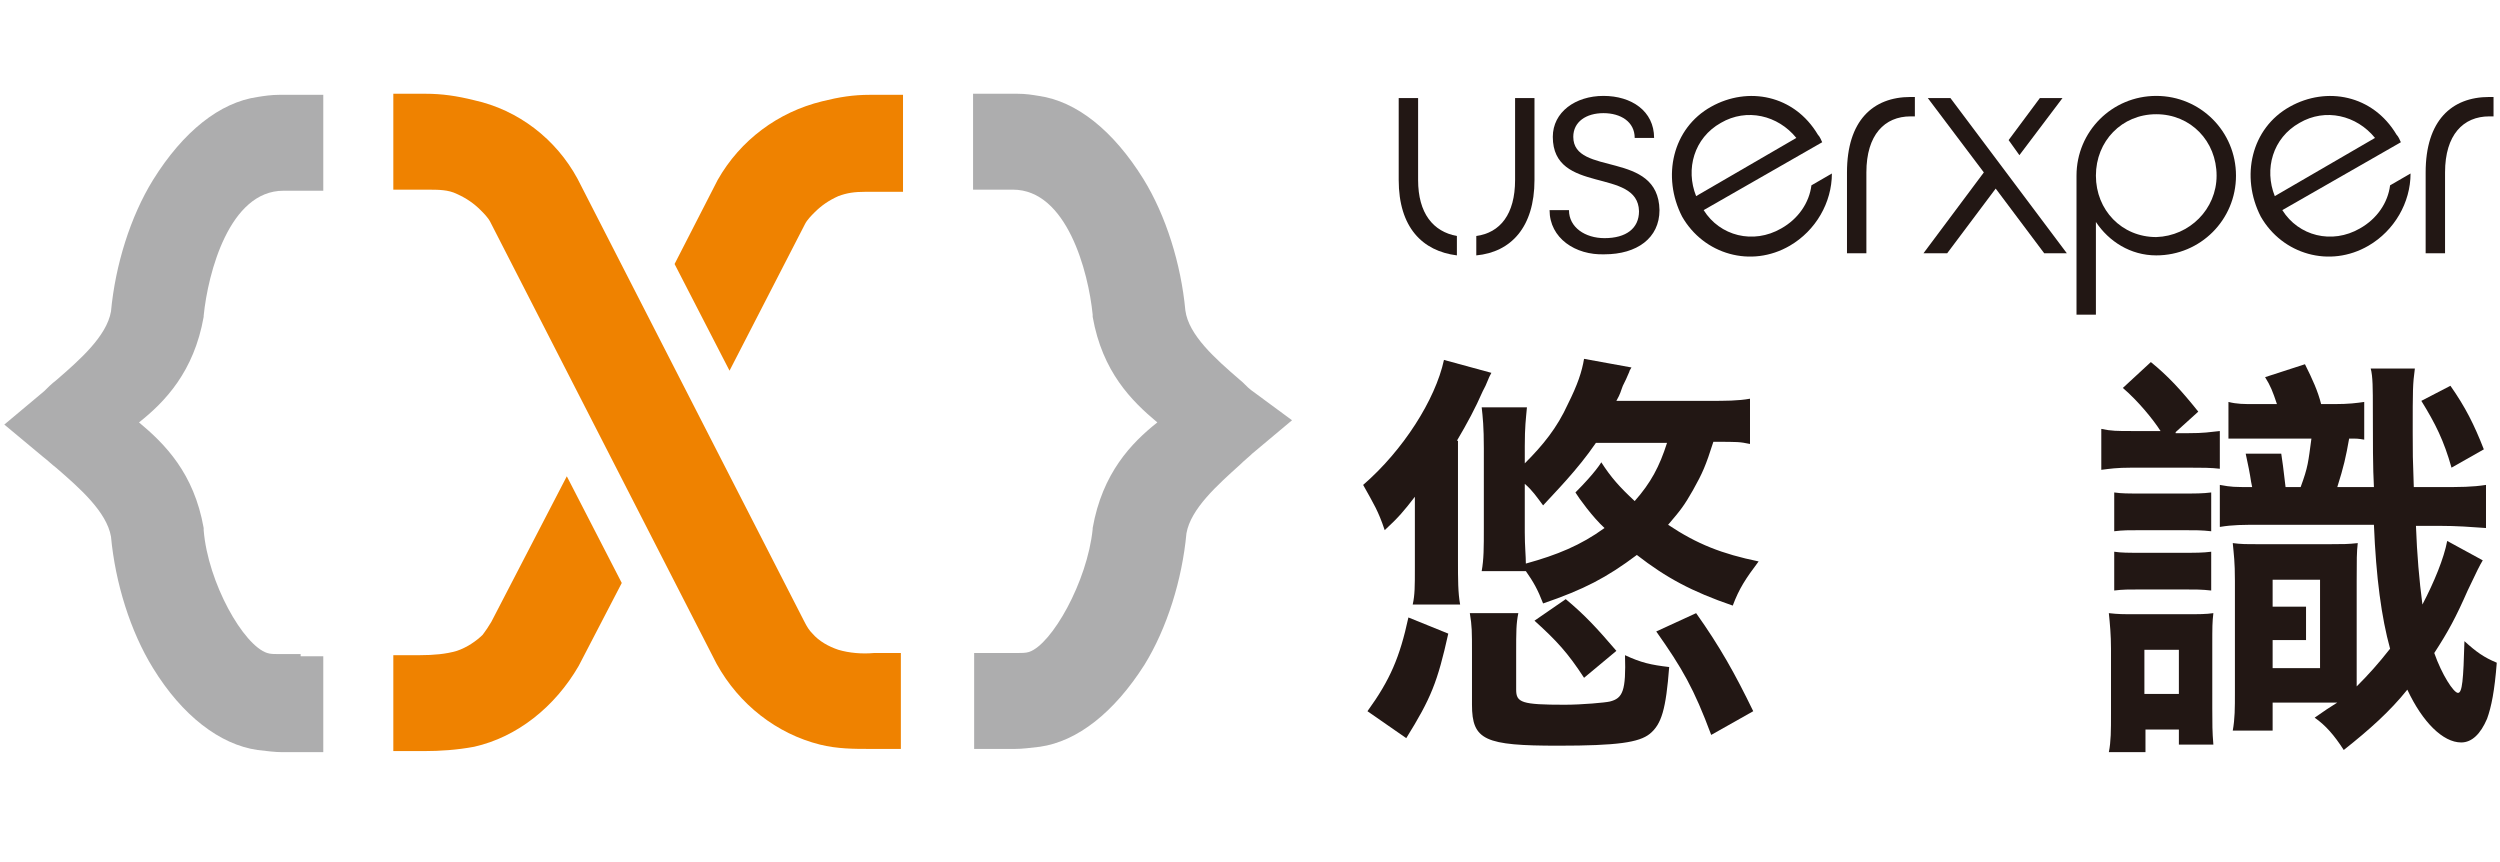 <?xml version="1.0" encoding="utf-8"?>
<!-- Generator: Adobe Illustrator 21.0.0, SVG Export Plug-In . SVG Version: 6.00 Build 0)  -->
<svg version="1.1" id="Layer_1" xmlns="http://www.w3.org/2000/svg" xmlns:xlink="http://www.w3.org/1999/xlink" x="0px" y="0px"
	 viewBox="0 0 232 80" style="enable-background:new 0 0 232 80;" xml:space="preserve">
<style type="text/css">
	.st0{fill:#221714;}
	.st1{fill:#ADADAE;}
	.st2{fill:#EF8200;}
</style>
<g id="圖層_1">
</g>
<g>
	<g>
		<path class="st0" d="M142.4,57.6c2.1,1.9,3.1,3,4.6,5.3l3-2.5c-1.8-2.1-2.9-3.3-4.7-4.8L142.4,57.6z"/>
		<path class="st0" d="M141.7,37.8h-4.2c0.1,0.9,0.2,1.8,0.2,3.8V49c0,1.8,0,2.9-0.2,4h4.1c0.7,1,1.1,1.7,1.6,3
			c3.8-1.3,5.9-2.4,8.7-4.5c2.7,2.1,5.1,3.4,8.9,4.7c0.6-1.6,1.2-2.5,2.4-4.1c-3.4-0.7-5.7-1.6-8.4-3.4c1.2-1.4,1.5-1.8,2.3-3.2
			c0.9-1.6,1.2-2.3,1.9-4.5c2.4,0,2.4,0,3.4,0.2v-4.2c-1.1,0.2-2.3,0.2-3.8,0.2H150c0.4-0.7,0.4-0.9,0.6-1.4
			c0.3-0.6,0.3-0.6,0.6-1.3c0-0.1,0.1-0.2,0.2-0.4l-4.4-0.8c-0.2,1.2-0.6,2.4-1.5,4.2c-1,2.2-2.3,3.8-4,5.5v-1.6
			C141.5,39.6,141.6,38.9,141.7,37.8 M143.2,46.9c1-1.1,3.2-3.3,4.9-5.8h6.6c-0.7,2.2-1.5,3.7-3,5.4c-1.4-1.3-2.2-2.2-3.1-3.6
			c0,0-0.5,0.9-2.4,2.8c0.3,0.5,1.6,2.3,2.7,3.3c-2.2,1.6-4.4,2.5-7.3,3.3c0-0.7-0.1-1.6-0.1-2.9v-4.5
			C142.2,45.5,142.6,46.1,143.2,46.9"/>
		<path class="st0" d="M135.2,40.9c1-1.7,1.7-3,2.4-4.6c0.4-0.7,0.5-1.2,0.8-1.7l-4.4-1.2c-0.8,3.7-3.8,8.4-7.5,11.6
			c1,1.8,1.4,2.4,2,4.2c1.3-1.2,1.8-1.8,2.8-3.1c0,2,0,2,0,2.8v3.8c0,1.7,0,2.5-0.2,3.4h4.4c-0.2-1.1-0.2-2.3-0.2-4.2V40.9z"/>
		<path class="st0" d="M126.9,66l3.6,2.5c2.3-3.7,2.9-5.2,3.9-9.7l-3.7-1.5C129.9,61,129,63.1,126.9,66"/>
		<path class="st0" d="M153.7,58.6c2.4,3.4,3.5,5.3,5.1,9.6l3.9-2.2c-1.7-3.5-3.1-6-5.3-9.1L153.7,58.6z"/>
		<path class="st0" d="M149.4,65.1c-0.4,0.1-2.6,0.3-4.2,0.3c-4,0-4.5-0.2-4.5-1.4v-3.4c0-2,0-2.7,0.2-3.7h-4.5
			c0.2,1.2,0.2,1.7,0.2,3.7v4.8c0,3.3,1.2,3.8,8,3.8c5.5,0,7.5-0.3,8.5-1.1c1.1-0.9,1.5-2.3,1.8-6.2c-1.7-0.2-2.6-0.4-4.1-1.1
			C150.9,64.1,150.6,64.8,149.4,65.1"/>
	</g>
	<g>
		<path class="st0" d="M230.5,41.7c-0.9-2.3-1.7-3.9-3.1-5.9l-2.7,1.4c1.3,2.1,2.1,3.7,2.8,6.2L230.5,41.7z"/>
		<path class="st0" d="M205.3,60c0-1.9,0-2.2,0.1-3.1c-0.7,0.1-1.3,0.1-2.6,0.1h-4.5c-1.4,0-1.7,0-2.6-0.1c0.1,1,0.2,2,0.2,3.3v6
			c0,1.6,0,2.6-0.2,3.6h3.4v-2.1h3.1v1.4h3.2c-0.1-1.2-0.1-1.9-0.1-3.3V60z M202.2,64.4h-3.2v-4.1h3.2V64.4z"/>
		<path class="st0" d="M201.9,40.1l2.1-1.9c-1.6-2-2.8-3.3-4.4-4.6l-2.6,2.4c1.4,1.2,2.8,2.9,3.5,4h-2.7c-1.3,0-1.9,0-2.8-0.2v3.8
			c0.8-0.1,1.4-0.2,2.8-0.2h5.4c1.1,0,2,0,2.8,0.1V40c-1,0.1-1.4,0.2-3,0.2H201.9z"/>
		<path class="st0" d="M202.4,49.2c1.4,0,1.9,0,2.8,0.1v-3.6c-0.8,0.1-1.4,0.1-2.8,0.1h-3.5c-1.5,0-2,0-2.7-0.1v3.6
			c0.8-0.1,1.3-0.1,2.7-0.1H202.4z"/>
		<path class="st0" d="M196.2,54.8c0.8-0.1,1.3-0.1,2.7-0.1h3.5c1.4,0,1.9,0,2.8,0.1v-3.6c-0.8,0.1-1.4,0.1-2.8,0.1h-3.5
			c-1.5,0-2,0-2.7-0.1V54.8z"/>
		<path class="st0" d="M228.7,59.5c-0.1,3.6-0.2,4.8-0.6,4.8c-0.4,0-1.5-1.7-2.2-3.7c1.3-2,2-3.3,3.1-5.8c0.9-1.9,1.1-2.3,1.4-2.8
			l-3.3-1.8c-0.3,1.6-1.2,3.8-2.3,5.9c-0.3-2.3-0.5-4.6-0.6-7.3h2.2c1.6,0,2.9,0.1,4.3,0.2v-4c-1.3,0.2-2.3,0.2-4.3,0.2H224
			c-0.1-2.9-0.1-2.9-0.1-5.1c0-4,0-4.4,0.2-5.9H220c0.2,0.7,0.2,1.9,0.2,3.8c0,2.7,0,5.6,0.1,7.2h-3.4c0.6-1.9,0.8-2.8,1.1-4.5
			c0.8,0,0.8,0,1.4,0.1v-3.5c-0.7,0.1-1.4,0.2-2.8,0.2h-1.2c-0.3-1.2-0.8-2.3-1.5-3.7l-3.7,1.2c0.5,0.8,0.7,1.3,1.1,2.5h-2
			c-1.1,0-1.7,0-2.5-0.2v3.4l7.7,0c-0.3,2.2-0.3,2.6-1,4.5h-1.4c-0.2-1.8-0.3-2.4-0.4-3.1h-3.3c0.2,0.9,0.4,1.9,0.5,2.6l0.1,0.5
			c-1.7,0-1.9,0-3-0.2v3.9c1.2-0.2,2.1-0.2,3.9-0.2h10.4c0.2,4.9,0.7,8.6,1.5,11.5c-1.1,1.4-2,2.4-3.1,3.5v-0.2l0-1.4v-8.2
			c0-1.9,0-2.7,0.1-3.5c-0.9,0.1-1.4,0.1-2.5,0.1h-6.6c-1.4,0-1.7,0-2.5-0.1c0.1,1.1,0.2,1.7,0.2,3.5v10.4c0,1.4,0,2.4-0.2,3.5h3.7
			v-2.6h6c-0.8,0.5-1.1,0.7-2.1,1.4c1,0.7,1.8,1.6,2.7,3c2.4-1.9,4.3-3.6,5.9-5.6c1.4,3,3.3,4.9,5,4.9c1,0,1.8-0.8,2.4-2.2
			c0.4-1.1,0.7-2.6,0.9-5.2C230.5,61,229.8,60.5,228.7,59.5z M215.3,62h-4.4v-2.6h3.1v-3.1h-3.1v-2.5h4.4V62z"/>
	</g>
	<path class="st0" d="M143.8,19.5h1.8c0,1.6,1.5,2.6,3.3,2.6c2,0,3.2-0.9,3.2-2.5c-0.1-4.1-8-1.5-8-6.9c0-2.3,2.1-3.8,4.7-3.8
		c2.6,0,4.7,1.4,4.7,3.9h-1.8c0-1.5-1.3-2.3-2.9-2.3c-1.6,0-2.8,0.8-2.8,2.2c0,3.7,7.9,1.2,8,6.8c0,2.6-2.1,4.1-5.1,4.1
		C146.2,23.7,143.8,22.1,143.8,19.5"/>
	<path class="st0" d="M158.8,9.9c3.4-1.9,7.7-1.1,9.9,2.6c0.2,0.2,0.3,0.5,0.4,0.7l-11,6.3c1.5,2.4,4.6,3.2,7.2,1.7
		c1.6-0.9,2.6-2.4,2.8-4l1.9-1.1c0,2.7-1.5,5.3-3.9,6.7c-3.6,2.1-8,0.8-10-2.7C154.2,16.4,155.2,11.9,158.8,9.9 M166.7,12.8
		c-1.7-2.1-4.6-2.8-7-1.4c-2.5,1.4-3.3,4.3-2.3,6.8L166.7,12.8z"/>
	<path class="st0" d="M171.4,16c0-4.8,2.4-7,5.9-7c0.1,0,0.3,0,0.4,0v1.8c-0.1,0-0.3,0-0.4,0c-2.4,0-4.1,1.7-4.1,5.2v7.5h-1.8V16z"
		/>
	<path class="st0" d="M200.1,8.9c4.1,0,7.4,3.3,7.4,7.4c0,4.1-3.3,7.4-7.4,7.4c-2.4,0-4.4-1.3-5.6-3.1v8.6h-1.8V16.3
		C192.7,12.2,196,8.9,200.1,8.9 M205.7,16.3c0-3.2-2.4-5.7-5.6-5.7c-3.2,0-5.6,2.5-5.6,5.7s2.4,5.7,5.6,5.7
		C203.2,21.9,205.7,19.4,205.7,16.3"/>
	<path class="st0" d="M212.5,9.9c3.4-1.9,7.7-1.1,9.9,2.6c0.2,0.2,0.3,0.5,0.4,0.7l-11,6.3c1.5,2.4,4.6,3.2,7.2,1.7
		c1.6-0.9,2.6-2.4,2.8-4l1.9-1.1c0,2.7-1.5,5.3-3.9,6.7c-3.6,2.1-8,0.8-10-2.7C207.9,16.4,208.9,11.9,212.5,9.9 M220.4,12.8
		c-1.7-2.1-4.6-2.8-7-1.4c-2.5,1.4-3.3,4.3-2.3,6.8L220.4,12.8z"/>
	<path class="st0" d="M225.1,16c0-4.8,2.4-7,5.9-7c0.1,0,0.3,0,0.4,0v1.8c-0.1,0-0.3,0-0.4,0c-2.4,0-4.1,1.7-4.1,5.2v7.5h-1.8V16z"
		/>
	<path class="st0" d="M131.6,16.7V9.1h-1.8v7.6c0,4.4,2.2,6.6,5.4,7v-1.8C133,21.5,131.6,19.8,131.6,16.7"/>
	<path class="st0" d="M140.6,9.1v7.6c0,3.2-1.4,4.9-3.6,5.2v1.8c3.2-0.3,5.4-2.6,5.4-7V9.1H140.6z"/>
	<g>
		<polygon class="st0" points="189.3,9.1 191.4,9.1 187.4,14.4 186.4,13 		"/>
		<polygon class="st0" points="184.1,16 178.9,9.1 181,9.1 191.8,23.5 189.7,23.5 185.2,17.5 180.7,23.5 178.5,23.5 		"/>
	</g>
	<path class="st1" d="M27.9,60.7c-1,0-1.8,0-2,0c-0.4,0-0.8,0-1.1-0.1c-2.2-0.7-5.5-6.5-5.9-11.4l0-0.2c-0.9-5.1-3.6-7.8-6-9.8
		c2.4-1.9,5.1-4.7,6-9.8c0,0,0-0.1,0-0.1h0c0.4-4,2.4-11.6,7.4-11.6c0.2,0,1.3,0,2.5,0h1.2V8.8l-4.1,0c-0.7,0-1.4,0.1-2,0.2
		c-3.5,0.5-6.9,3.2-9.7,7.7c-2.1,3.4-3.5,7.9-3.9,12.2c-0.4,2.3-2.9,4.5-5.1,6.4c-0.4,0.3-0.8,0.7-1.1,1l-3.7,3.1l3.6,3
		c0.4,0.3,0.8,0.7,1.2,1c2.2,1.9,4.7,4.1,5.1,6.4c0.4,4.3,1.8,8.8,3.9,12.2c2.7,4.4,6.2,7.1,9.7,7.6c0.9,0.1,1.6,0.2,2.3,0.2
		c0.3,0,2.1,0,3.8,0v-8.9H27.9z"/>
	<path class="st1" d="M116.1,36.2c-0.4-0.3-0.7-0.7-1.1-1c-2.2-1.9-4.7-4.1-5-6.4c-0.4-4.3-1.8-8.8-3.9-12.2
		c-2.8-4.5-6.2-7.2-9.7-7.7c-0.6-0.1-1.2-0.2-2-0.2l-4.1,0v8.9h1.2c1.2,0,2.2,0,2.5,0c5,0,7,7.6,7.4,11.6h0c0,0.1,0,0.2,0,0.2
		c0.9,5.1,3.6,7.8,6,9.8c-2.4,1.9-5.1,4.7-6,9.8l0,0.1c-0.5,4.9-3.8,10.7-5.9,11.4c-0.3,0.1-0.7,0.1-1.1,0.1c-0.2,0-1,0-2,0h-2v8.9
		c1.7,0,3.5,0,3.8,0c0.7,0,1.4-0.1,2.3-0.2c3.5-0.5,6.9-3.2,9.7-7.6c2.1-3.4,3.5-7.9,3.9-12.2c0.4-2.3,2.9-4.5,5-6.4
		c0.4-0.4,0.8-0.7,1.1-1l3.7-3.1L116.1,36.2z"/>
	<path class="st2" d="M77.8,60.3c-0.9-0.3-1.8-0.8-2.4-1.5c-0.3-0.3-0.5-0.6-0.8-1.2l-21-41c-2-3.7-5.5-6.4-9.6-7.3
		c-1.6-0.4-3-0.6-4.5-0.6l-3,0v8.9h3.1c1.1,0,2,0,2.8,0.4c0.9,0.4,1.6,0.9,2.2,1.5c0.3,0.3,0.7,0.7,0.9,1.1l21,41
		c2.1,3.8,5.6,6.5,9.6,7.5c1.6,0.4,3.2,0.4,4.6,0.4l0,0c0.5,0,1.1,0,1.6,0l1.3,0v-8.9h-2.5C80,60.7,78.8,60.6,77.8,60.3z"/>
	<path class="st2" d="M80.7,8.8c-1.5,0-2.8,0.2-4.4,0.6c-4.1,1-7.6,3.6-9.7,7.3l-4,7.8l5.1,9.9l7-13.6c0.2-0.4,0.6-0.8,0.9-1.1
		c0.6-0.6,1.3-1.1,2.2-1.5c0.8-0.3,1.5-0.4,2.5-0.4c0.1,0,0.2,0,0.4,0l3.1,0V8.8H80.7z"/>
	<path class="st2" d="M45.6,57.7c-0.3,0.5-0.5,0.8-0.8,1.2c-0.6,0.6-1.5,1.2-2.4,1.5c-1,0.3-2.2,0.4-3.4,0.4h-2.5v8.9l1.3,0
		c0.5,0,1.1,0,1.6,0c1.4,0,3-0.1,4.6-0.4c4-0.9,7.5-3.7,9.7-7.5l4-7.7l-5.1-9.9L45.6,57.7z"/>
</g>
</svg>
